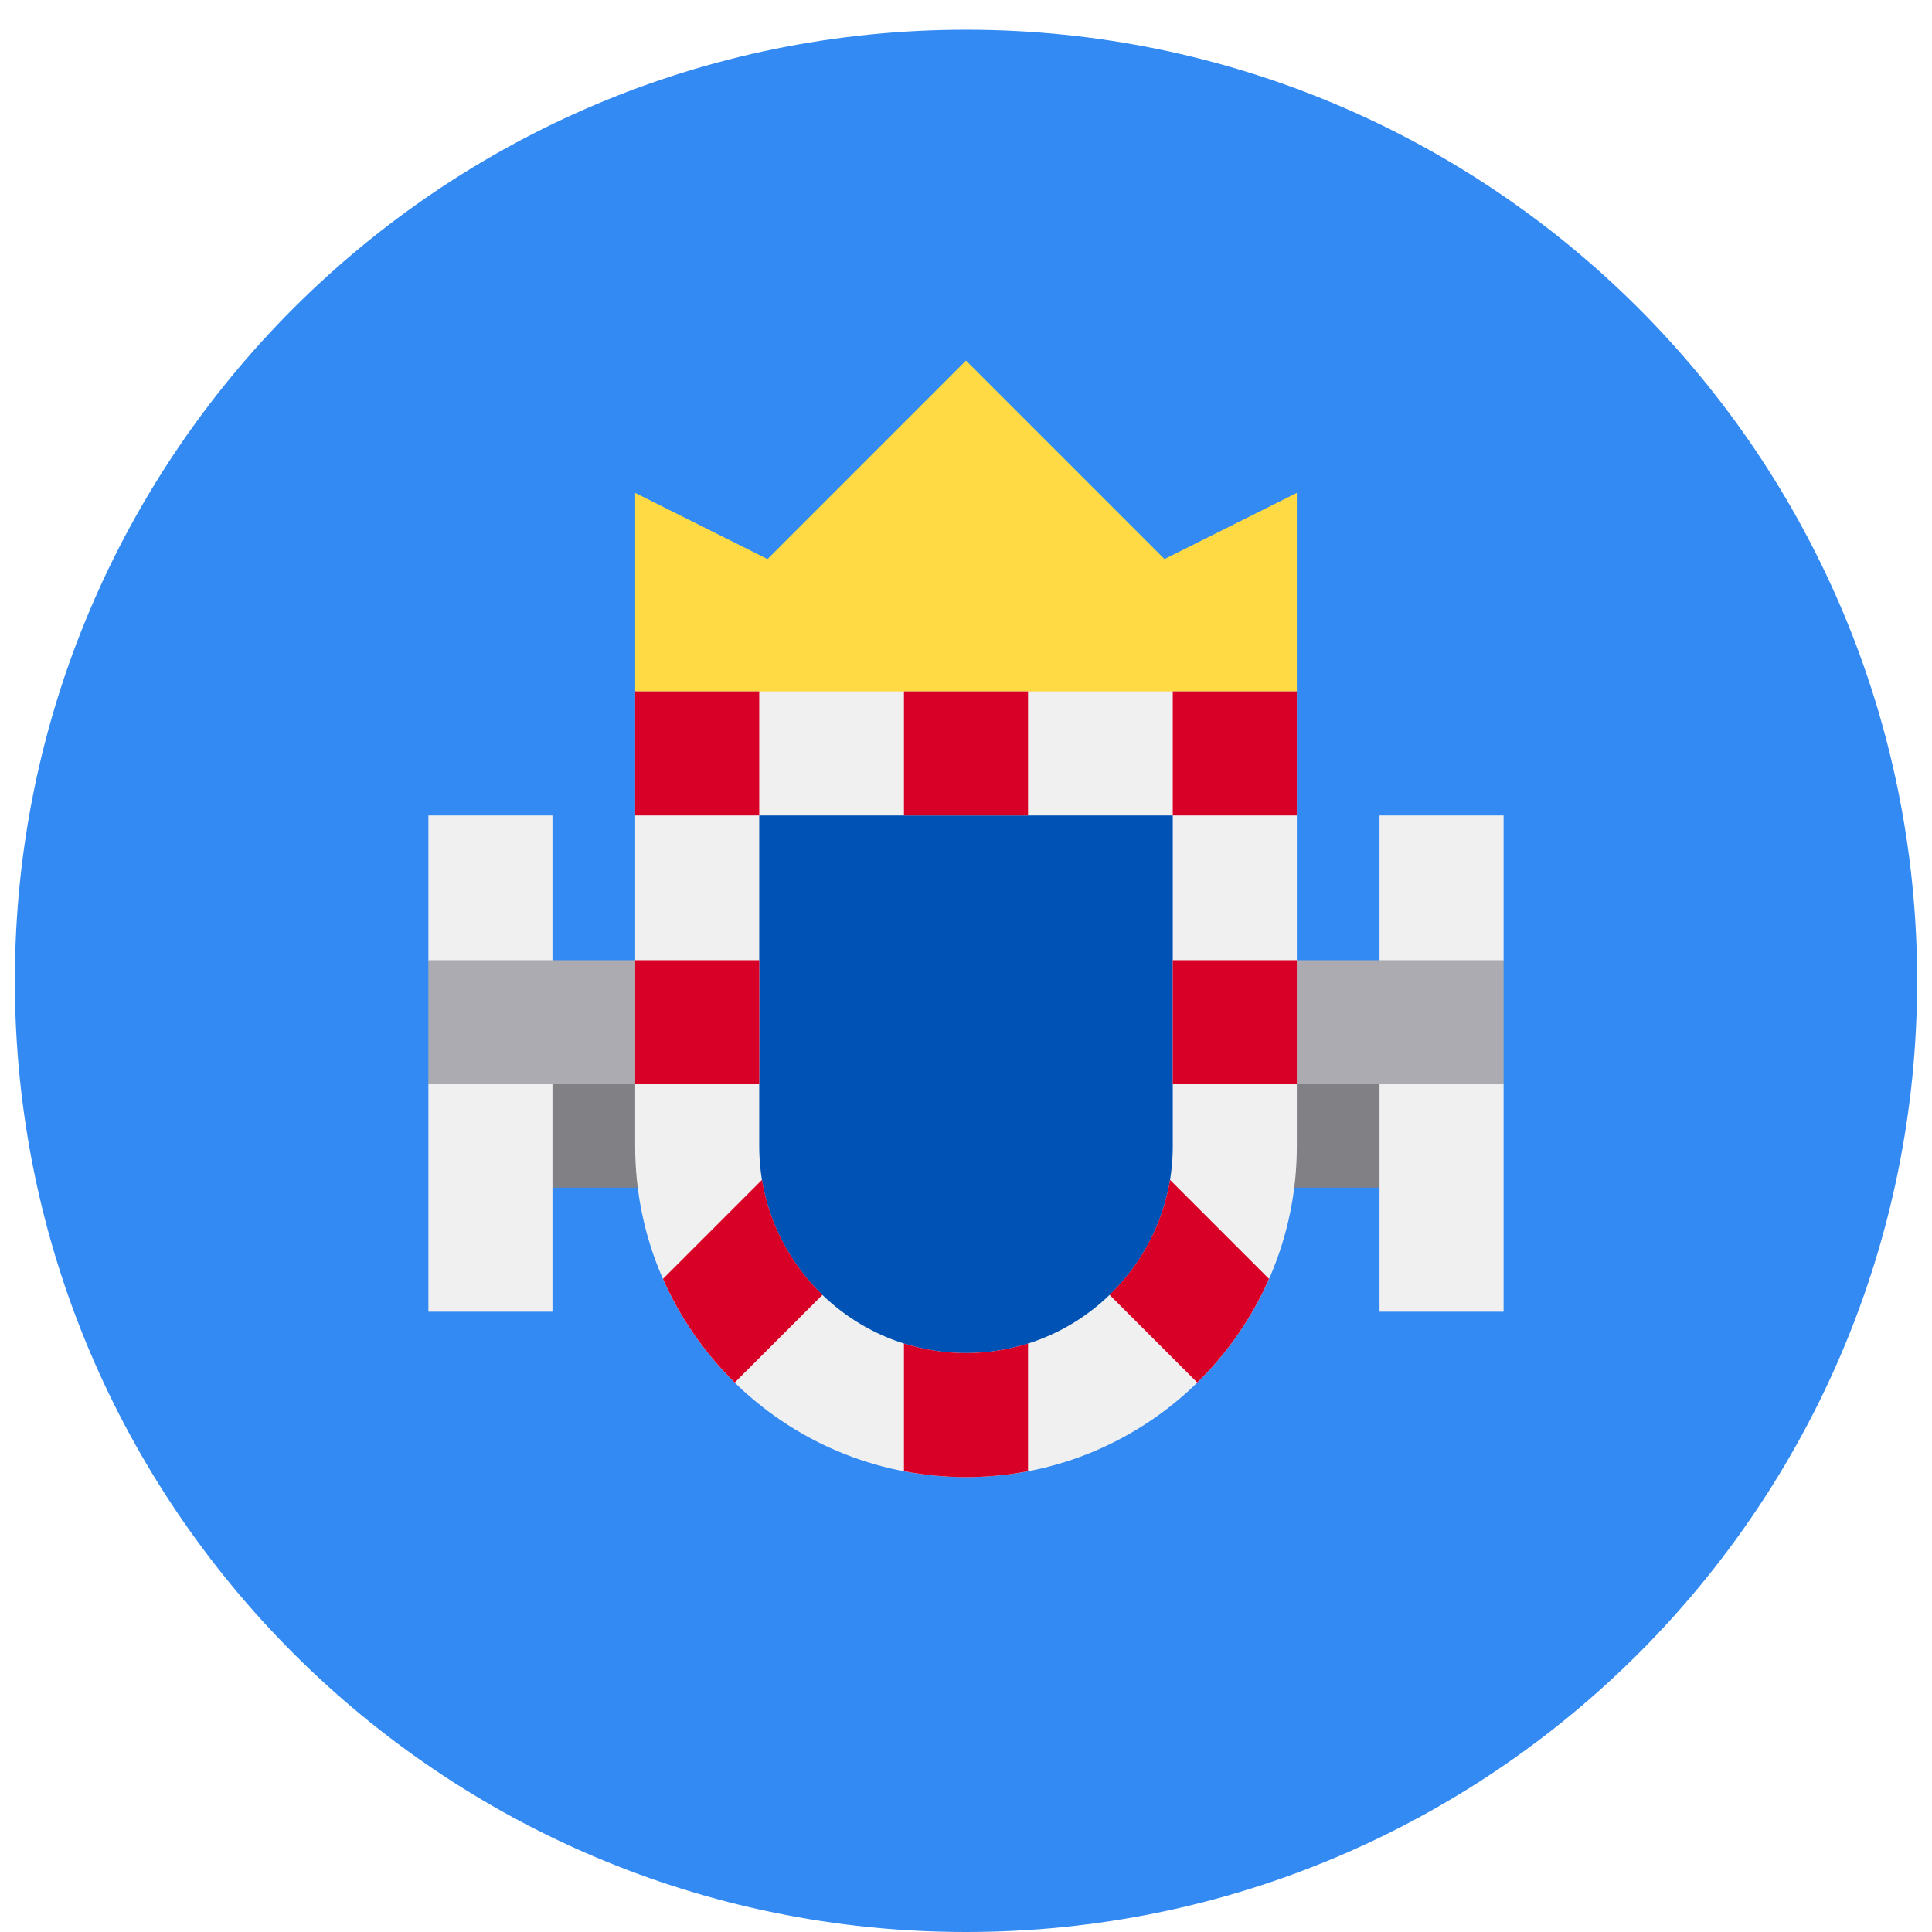 <svg width="520" height="520" viewBox="0 0 520 520" fill="none" xmlns="http://www.w3.org/2000/svg">
<g clip-path="url(#clip0_105_1942)" filter="url(#filter0_dd_105_1942)">
<path d="M260 512C401.385 512 516 397.385 516 256C516 114.615 401.385 0 260 0C118.615 0 4 114.615 4 256C4 397.385 118.615 512 260 512Z" fill="#338AF3"/>
<path d="M126.435 278.261H393.565V311.652H126.435V278.261Z" fill="#818085"/>
<path d="M170.957 178.087L260 189.219L349.043 178.087V124.661L313.426 142.47L260 89.043L206.574 142.47L170.957 124.661V178.087Z" fill="#FFDA44"/>
<path d="M148.696 345.045H115.304V283.827L126.435 267.13L115.304 250.435V211.479H148.696V345.045Z" fill="#F0F0F0"/>
<path d="M404.696 345.045H371.304V211.479H404.696V250.434L393.565 267.41L404.696 283.829V345.045Z" fill="#F0F0F0"/>
<path d="M115.304 250.435H404.695V283.826H115.304V250.435Z" fill="#ACABB1"/>
<path d="M260 389.565C210.901 389.565 170.957 349.62 170.957 300.522V178.088H349.044V300.522C349.043 349.62 309.099 389.565 260 389.565Z" fill="#F0F0F0"/>
<path d="M260 356.174C229.313 356.174 204.348 331.208 204.348 300.522V211.48H315.652V300.522C315.652 331.208 290.687 356.174 260 356.174Z" fill="#0052B4"/>
<path d="M170.957 178.087H204.348V211.478H170.957V178.087Z" fill="#D80027"/>
<path d="M315.652 178.087H349.043V211.478H315.652V178.087Z" fill="#D80027"/>
<path d="M315.652 250.435H349.043V283.826H315.652V250.435Z" fill="#D80027"/>
<path d="M170.957 250.435H204.348V283.826H170.957V250.435Z" fill="#D80027"/>
<path d="M243.304 178.087H276.695V211.478H243.304V178.087Z" fill="#D80027"/>
<path d="M260 356.174C254.184 356.174 248.577 355.274 243.304 353.612V387.973C248.716 389.005 254.292 389.566 260 389.566C265.708 389.566 271.284 389.005 276.696 387.973V353.612C271.423 355.273 265.816 356.174 260 356.174Z" fill="#D80027"/>
<path d="M205.092 309.556L178.444 336.204C183.064 346.723 189.656 356.182 197.758 364.112L221.358 340.512C212.936 332.375 207.069 321.615 205.092 309.556Z" fill="#D80027"/>
<path d="M341.556 336.206L314.908 309.558C312.93 321.616 307.064 332.375 298.643 340.515L322.243 364.115C330.343 356.184 336.936 346.725 341.556 336.206Z" fill="#D80027"/>
</g>
<defs>
<filter id="filter0_dd_105_1942" x="0" y="0" width="520" height="520" filterUnits="userSpaceOnUse" color-interpolation-filters="sRGB">
<feFlood flood-opacity="0" result="BackgroundImageFix"/>
<feColorMatrix in="SourceAlpha" type="matrix" values="0 0 0 0 0 0 0 0 0 0 0 0 0 0 0 0 0 0 127 0" result="hardAlpha"/>
<feOffset dy="4"/>
<feGaussianBlur stdDeviation="2"/>
<feComposite in2="hardAlpha" operator="out"/>
<feColorMatrix type="matrix" values="0 0 0 0 0 0 0 0 0 0 0 0 0 0 0 0 0 0 0.25 0"/>
<feBlend mode="normal" in2="BackgroundImageFix" result="effect1_dropShadow_105_1942"/>
<feColorMatrix in="SourceAlpha" type="matrix" values="0 0 0 0 0 0 0 0 0 0 0 0 0 0 0 0 0 0 127 0" result="hardAlpha"/>
<feOffset dy="4"/>
<feGaussianBlur stdDeviation="2"/>
<feComposite in2="hardAlpha" operator="out"/>
<feColorMatrix type="matrix" values="0 0 0 0 0 0 0 0 0 0 0 0 0 0 0 0 0 0 0.25 0"/>
<feBlend mode="normal" in2="effect1_dropShadow_105_1942" result="effect2_dropShadow_105_1942"/>
<feBlend mode="normal" in="SourceGraphic" in2="effect2_dropShadow_105_1942" result="shape"/>
</filter>
<clipPath id="clip0_105_1942">
<rect width="512" height="512" fill="white" transform="translate(4)"/>
</clipPath>
</defs>
</svg>
